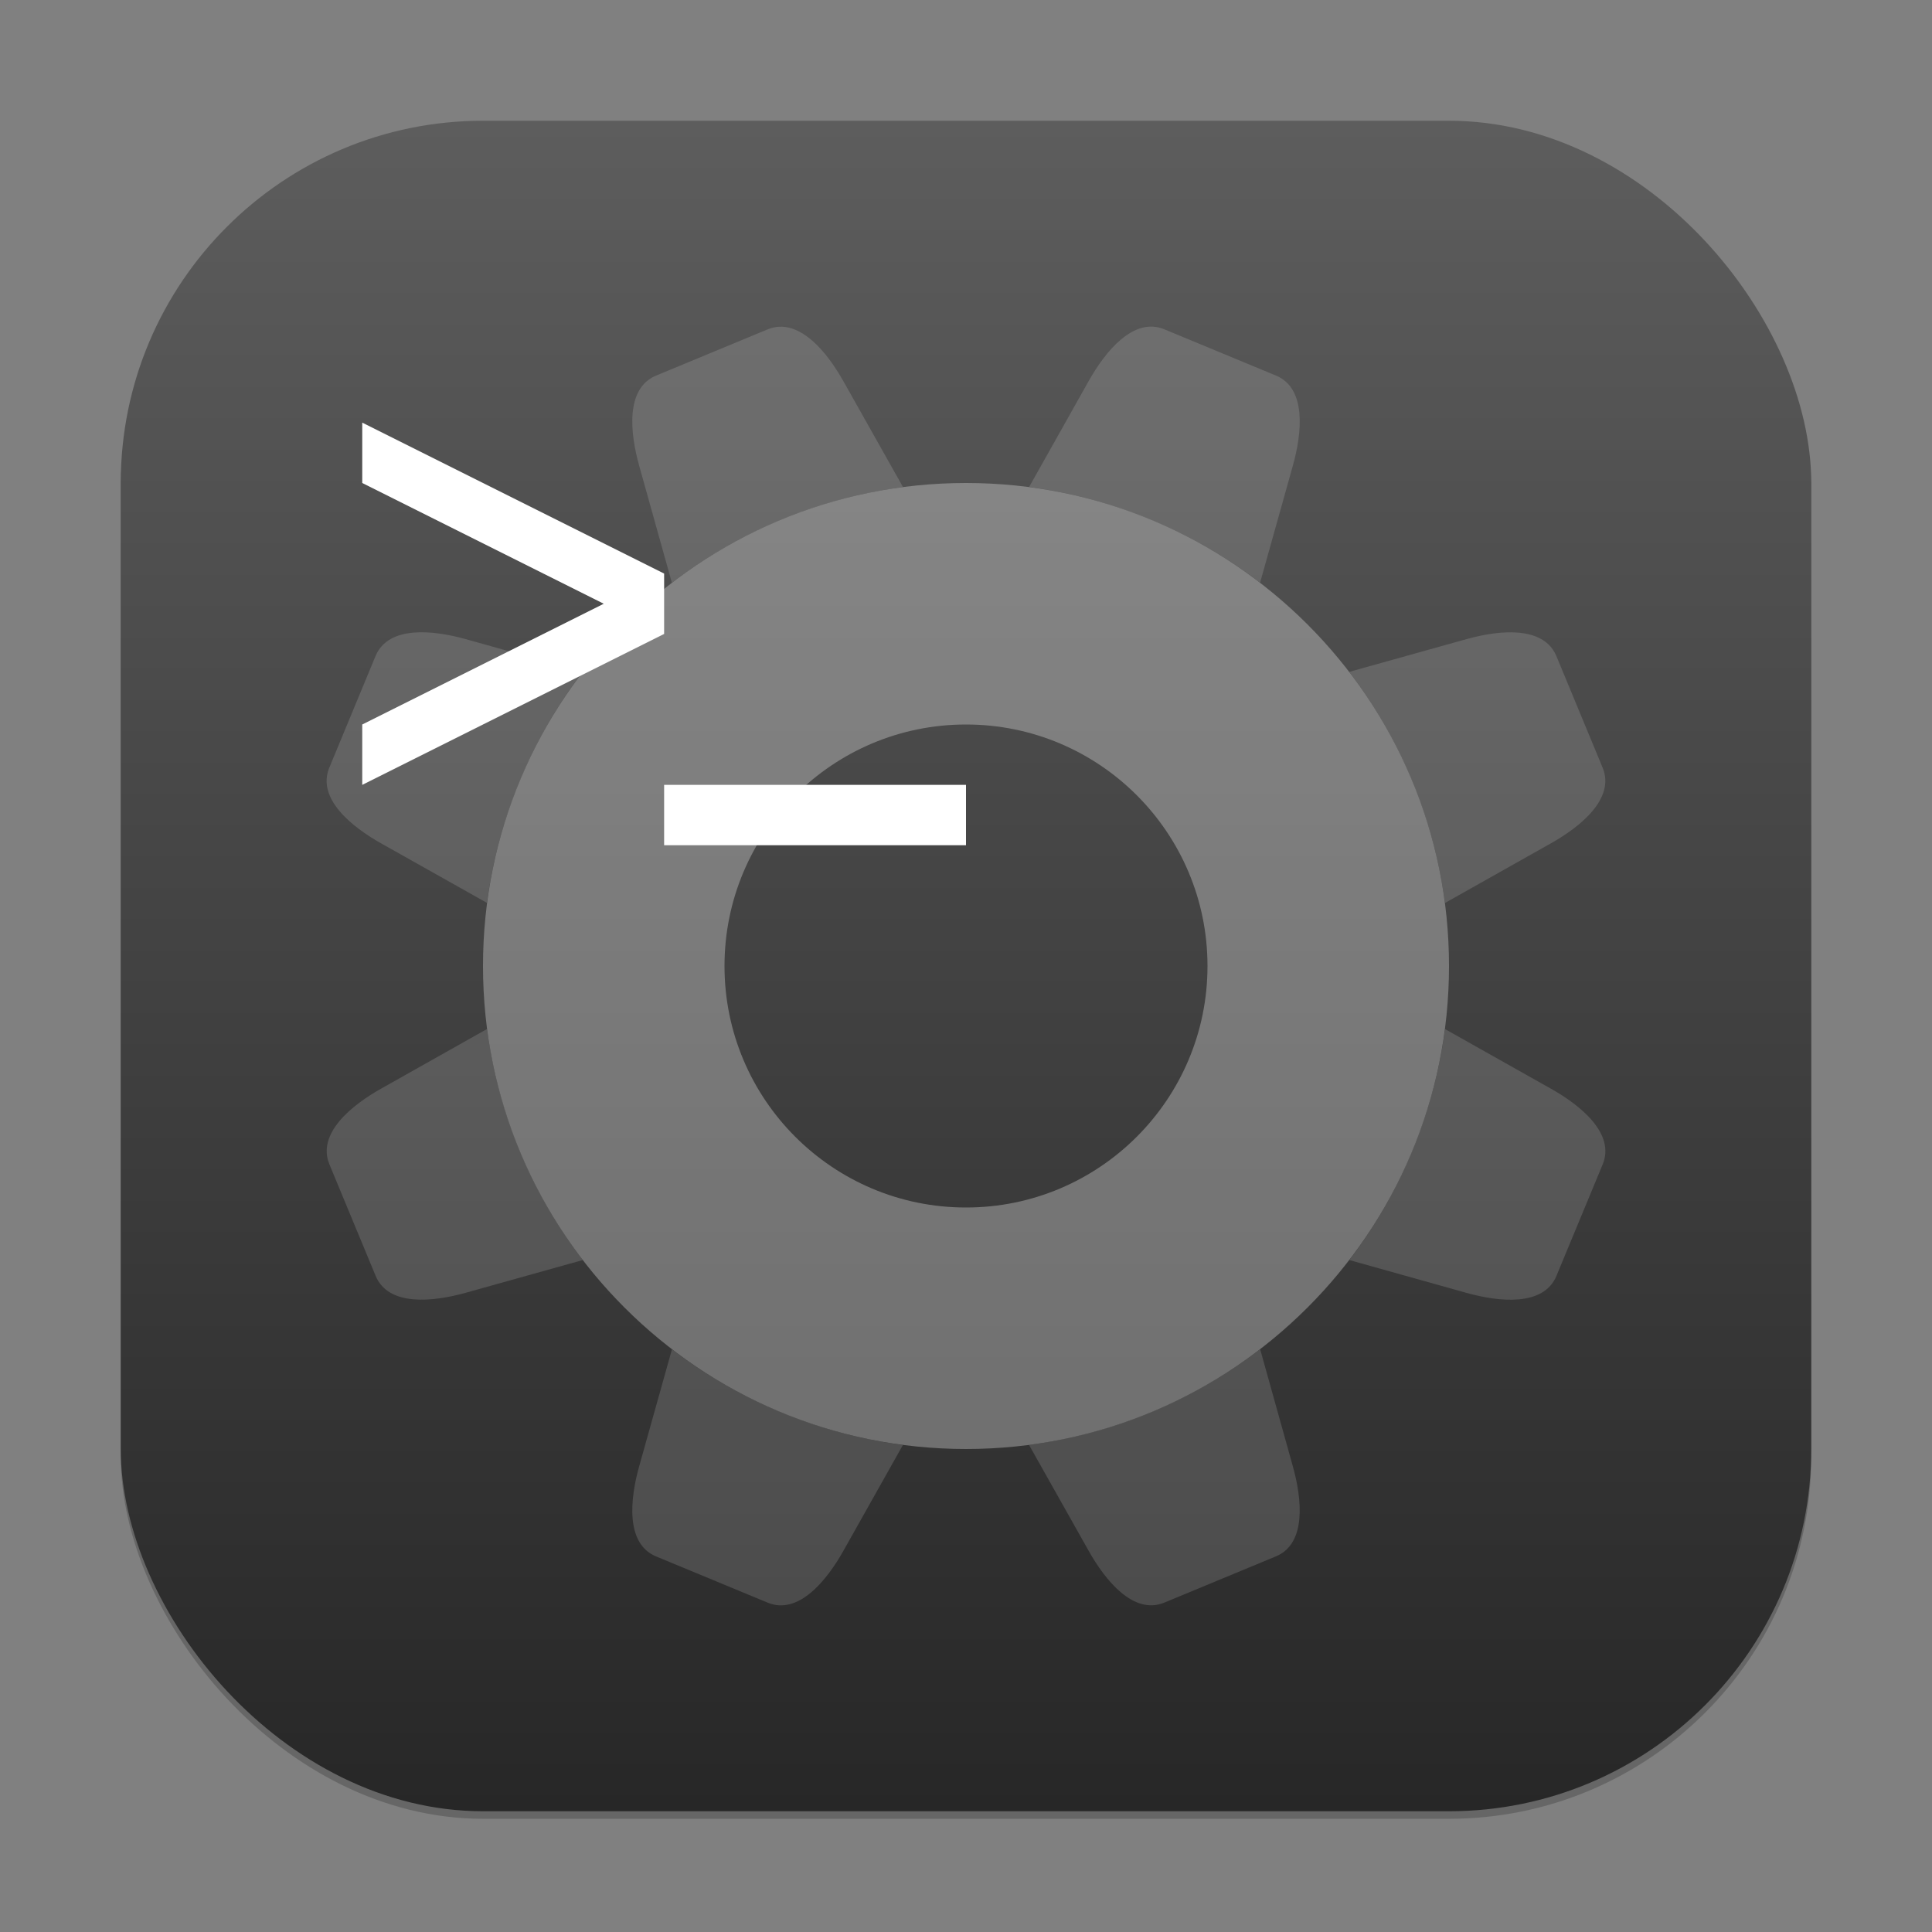 <?xml version="1.0" encoding="UTF-8" standalone="no"?>
<!-- Created with Inkscape (http://www.inkscape.org/) -->

<svg
   width="256"
   height="256"
   viewBox="0 0 256 256"
   version="1.1"
   id="svg1"
   inkscape:version="1.4.2 (ebf0e940d0, 2025-05-08)"
   sodipodi:docname="org.xfce.terminal-settings.svg"
   xmlns:inkscape="http://www.inkscape.org/namespaces/inkscape"
   xmlns:sodipodi="http://sodipodi.sourceforge.net/DTD/sodipodi-0.dtd"
   xmlns:xlink="http://www.w3.org/1999/xlink"
   xmlns="http://www.w3.org/2000/svg"
   xmlns:svg="http://www.w3.org/2000/svg">
  <rect x="0" y="0" width="256" height="256" fill="#808080" stroke="none"/>
  <sodipodi:namedview
     id="namedview1"
     pagecolor="#ffffff"
     bordercolor="#000000"
     borderopacity="0.25"
     inkscape:showpageshadow="2"
     inkscape:pageopacity="0.0"
     inkscape:pagecheckerboard="0"
     inkscape:deskcolor="#d1d1d1"
     inkscape:document-units="px"
     inkscape:zoom="3.109375"
     inkscape:cx="127.8392"
     inkscape:cy="128"
     inkscape:window-width="1920"
     inkscape:window-height="1011"
     inkscape:window-x="0"
     inkscape:window-y="0"
     inkscape:window-maximized="1"
     inkscape:current-layer="svg1" />
  <defs
     id="defs1">
    <linearGradient
       inkscape:collect="always"
       xlink:href="#4852"
       id="linearGradient4"
       x1="16"
       y1="30"
       x2="16"
       y2="2"
       gradientUnits="userSpaceOnUse"
       gradientTransform="scale(8)" />
    <linearGradient
       inkscape:collect="always"
       id="4852">
      <stop
         style="stop-color:#272727;stop-opacity:1;"
         offset="0"
         id="stop14555" />
      <stop
         style="stop-color:#5d5d5d;stop-opacity:1;"
         offset="1"
         id="stop14557" />
    </linearGradient>
  </defs>
  <rect
     style="opacity:0.2;fill:#000000;stroke-width:14"
     id="rect1"
     width="224"
     height="224"
     x="16"
     y="17"
     ry="48" />
  <rect
     style="fill:url(#linearGradient4);stroke-width:8"
     id="rect2"
     width="224"
     height="224"
     x="16"
     y="16"
     ry="48" />
  <g
     id="g1"
     style="opacity:0.3"
     transform="scale(4)">
    <path
       id="path285"
       style="fill:#ffffff;stroke-width:3.2;stroke-linecap:round;stroke-linejoin:round"
       d="m 32,16 c -8.837,0 -16,7.163 -16,16 0,8.837 7.163,16 16,16 8.837,0 16,-7.163 16,-16 0,-8.837 -7.163,-16 -16,-16 z m 0,8 c 4.418,0 8,3.582 8,8 0,4.418 -3.582,8 -8,8 -4.418,0 -8,-3.582 -8,-8 0,-4.418 3.582,-8 8,-8 z" />
    <path
       id="rect1-2"
       style="opacity:0.5;fill:#f9f9f9;stroke-width:2"
       d="m 38.571,10.909 c -1.024,-0.424 -1.962,0.745 -2.505,1.71 l -1.975,3.512 c 1.355,0.179 2.709,0.539 4.032,1.087 1.323,0.548 2.534,1.251 3.619,2.083 l 1.087,-3.879 c 0.299,-1.067 0.462,-2.557 -0.562,-2.981 z m -12.218,0.017 c -0.294,-0.124 -0.604,-0.147 -0.924,-0.015 l -3.695,1.531 c -1.024,0.424 -0.861,1.913 -0.562,2.98 l 1.085,3.883 c 2.227,-1.706 4.875,-2.802 7.656,-3.171 L 27.935,12.622 C 27.561,11.958 27,11.199 26.354,10.927 Z m 24.541,10.165 C 50.245,20.827 49.311,20.967 48.578,21.172 L 44.695,22.257 c 1.706,2.227 2.802,4.875 3.171,7.656 l 3.513,-1.978 c 0.966,-0.543 2.134,-1.481 1.71,-2.505 l -1.531,-3.695 c -0.133,-0.32 -0.369,-0.523 -0.664,-0.643 z m -31.593,1.166 -3.879,-1.087 C 14.354,20.873 12.864,20.71 12.44,21.733 l -1.531,3.696 c -0.424,1.024 0.745,1.962 1.71,2.505 l 3.512,1.975 c 0.179,-1.355 0.539,-2.709 1.087,-4.032 0.548,-1.323 1.251,-2.534 2.083,-3.619 z m 28.568,11.833 c -0.179,1.355 -0.539,2.709 -1.087,4.032 -0.548,1.323 -1.251,2.534 -2.083,3.619 l 3.879,1.087 c 1.067,0.299 2.557,0.462 2.981,-0.562 L 53.091,38.571 C 53.515,37.548 52.346,36.609 51.38,36.066 Z m -31.734,-0.004 -3.513,1.978 c -0.966,0.543 -2.134,1.482 -1.71,2.505 l 1.531,3.695 c 0.424,1.024 1.913,0.861 2.98,0.562 l 3.883,-1.085 c -1.706,-2.227 -2.802,-4.875 -3.171,-7.656 z m 25.609,10.608 c -2.227,1.706 -4.875,2.802 -7.656,3.171 l 1.978,3.513 c 0.543,0.966 1.481,2.134 2.505,1.71 l 3.695,-1.531 c 1.024,-0.424 0.861,-1.913 0.562,-2.98 z m -19.485,0.005 -1.087,3.879 c -0.299,1.067 -0.462,2.557 0.562,2.981 l 3.696,1.531 c 1.024,0.424 1.962,-0.745 2.505,-1.71 l 1.975,-3.512 c -1.355,-0.179 -2.709,-0.539 -4.032,-1.087 -1.323,-0.548 -2.534,-1.251 -3.619,-2.083 z" />
  </g>
  <path
     d="m 48,56 v 8 L 80,80 48,96 v 8 L 88,84 v -8 z m 40,48 v 8 h 40 v -8 z"
     style="fill:#ffffff;stroke-width:6.676"
     id="path14734"
     sodipodi:nodetypes="ccccccccccccc" />
</svg>
